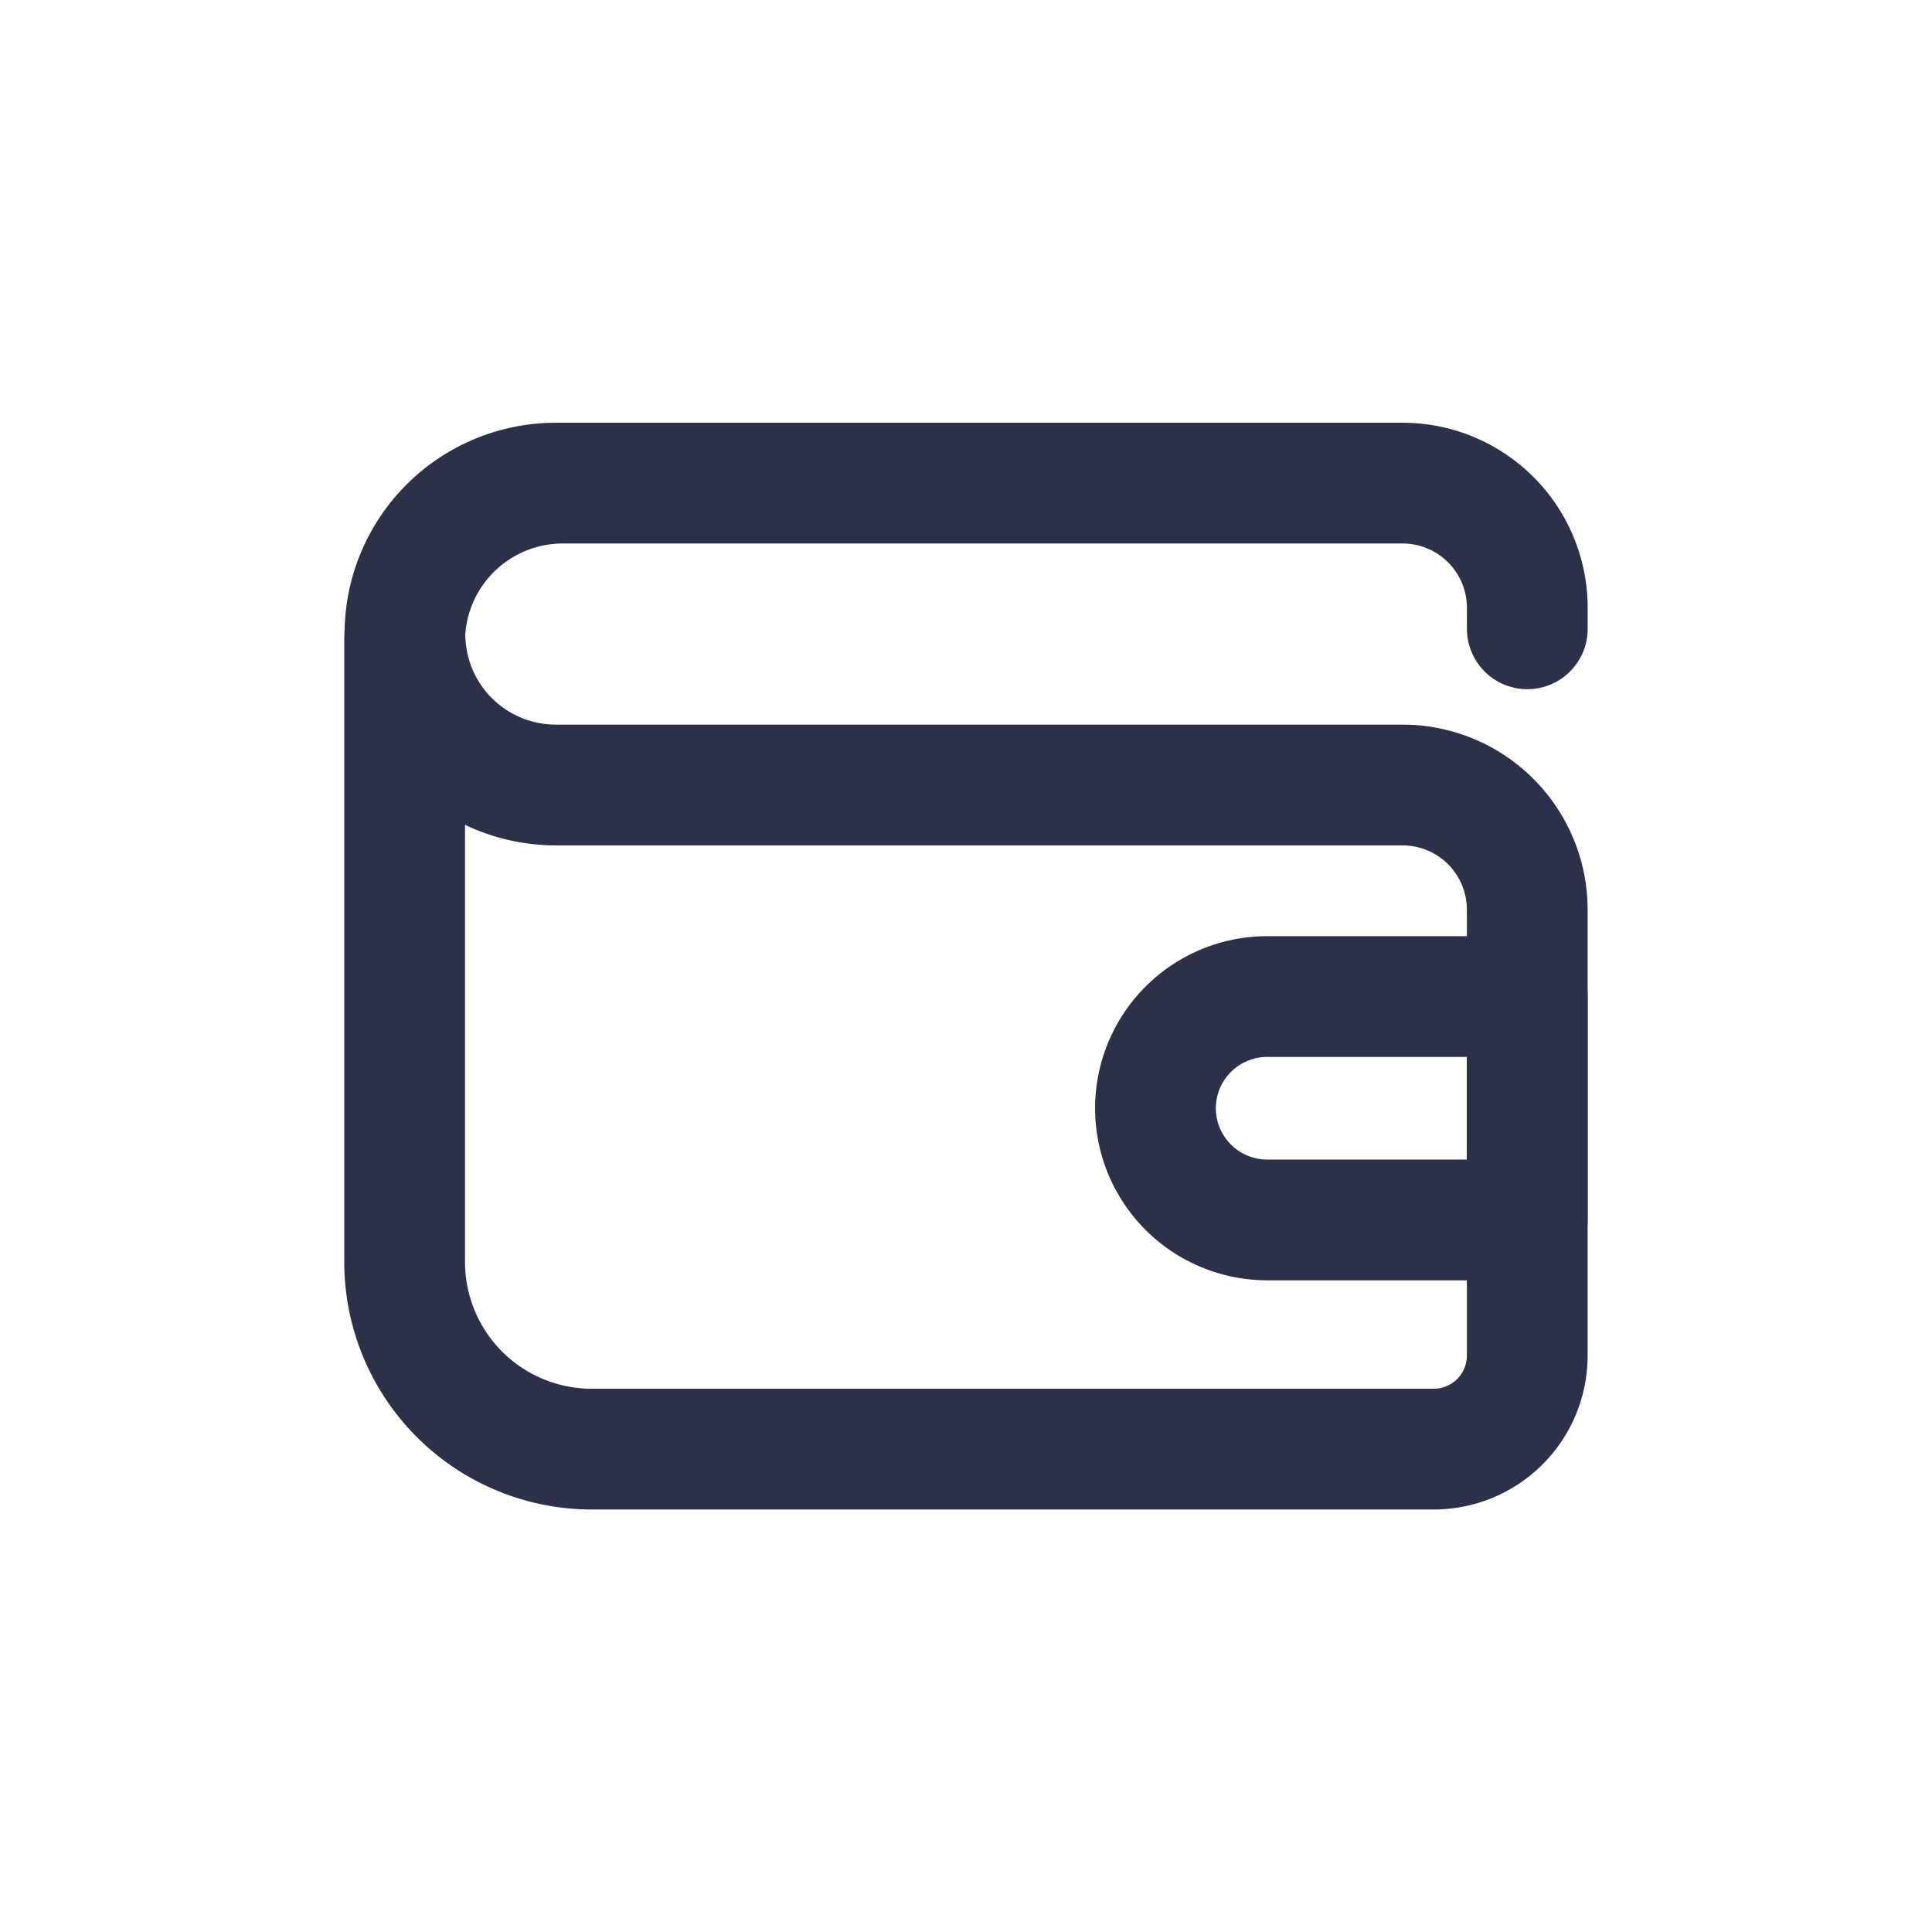 <svg xmlns="http://www.w3.org/2000/svg" width="32" height="32" viewBox="0 0 32 32">
  <g id="Group_1020" data-name="Group 1020" transform="translate(-38 -68)">
    <rect id="Rectangle_832" data-name="Rectangle 832" width="32" height="32" transform="translate(38 68)" fill="none"/>
    <g id="Group_1207" data-name="Group 1207" transform="translate(-507.888 -195.998)">
      <g id="Group_1206" data-name="Group 1206" transform="translate(552.591 271.998)">
        <path id="Path_17498" data-name="Path 17498" d="M566.634,274.413v-.349A2.066,2.066,0,0,0,564.568,272H550.544a2.5,2.5,0,0,0-2.5,2.5h0a2.5,2.5,0,0,0,2.5,2.5h14.023a2.066,2.066,0,0,1,2.066,2.066v7.376A1.549,1.549,0,0,1,565.084,288H551.139a3.1,3.1,0,0,1-3.1-3.1v-10.28A2.621,2.621,0,0,1,550.661,272h10.083" transform="translate(-548.04 -271.998)" fill="none" stroke="#2c3149" stroke-linecap="round" stroke-linejoin="round" stroke-width="2"/>
        <path id="Rectangle_848" data-name="Rectangle 848" d="M1.852,0H6.159a0,0,0,0,1,0,0V3.7a0,0,0,0,1,0,0H1.852A1.852,1.852,0,0,1,0,1.852v0A1.852,1.852,0,0,1,1.852,0Z" transform="translate(12.435 8.506)" fill="none" stroke="#2c3149" stroke-linecap="round" stroke-linejoin="round" stroke-width="2"/>
      </g>
      <path id="Path_17499" data-name="Path 17499" d="M592.849,282.839" transform="translate(-21.665 -5.242)" fill="none" stroke="#2c3149" stroke-linecap="round" stroke-linejoin="round" stroke-width="2"/>
    </g>
  </g>
</svg>
